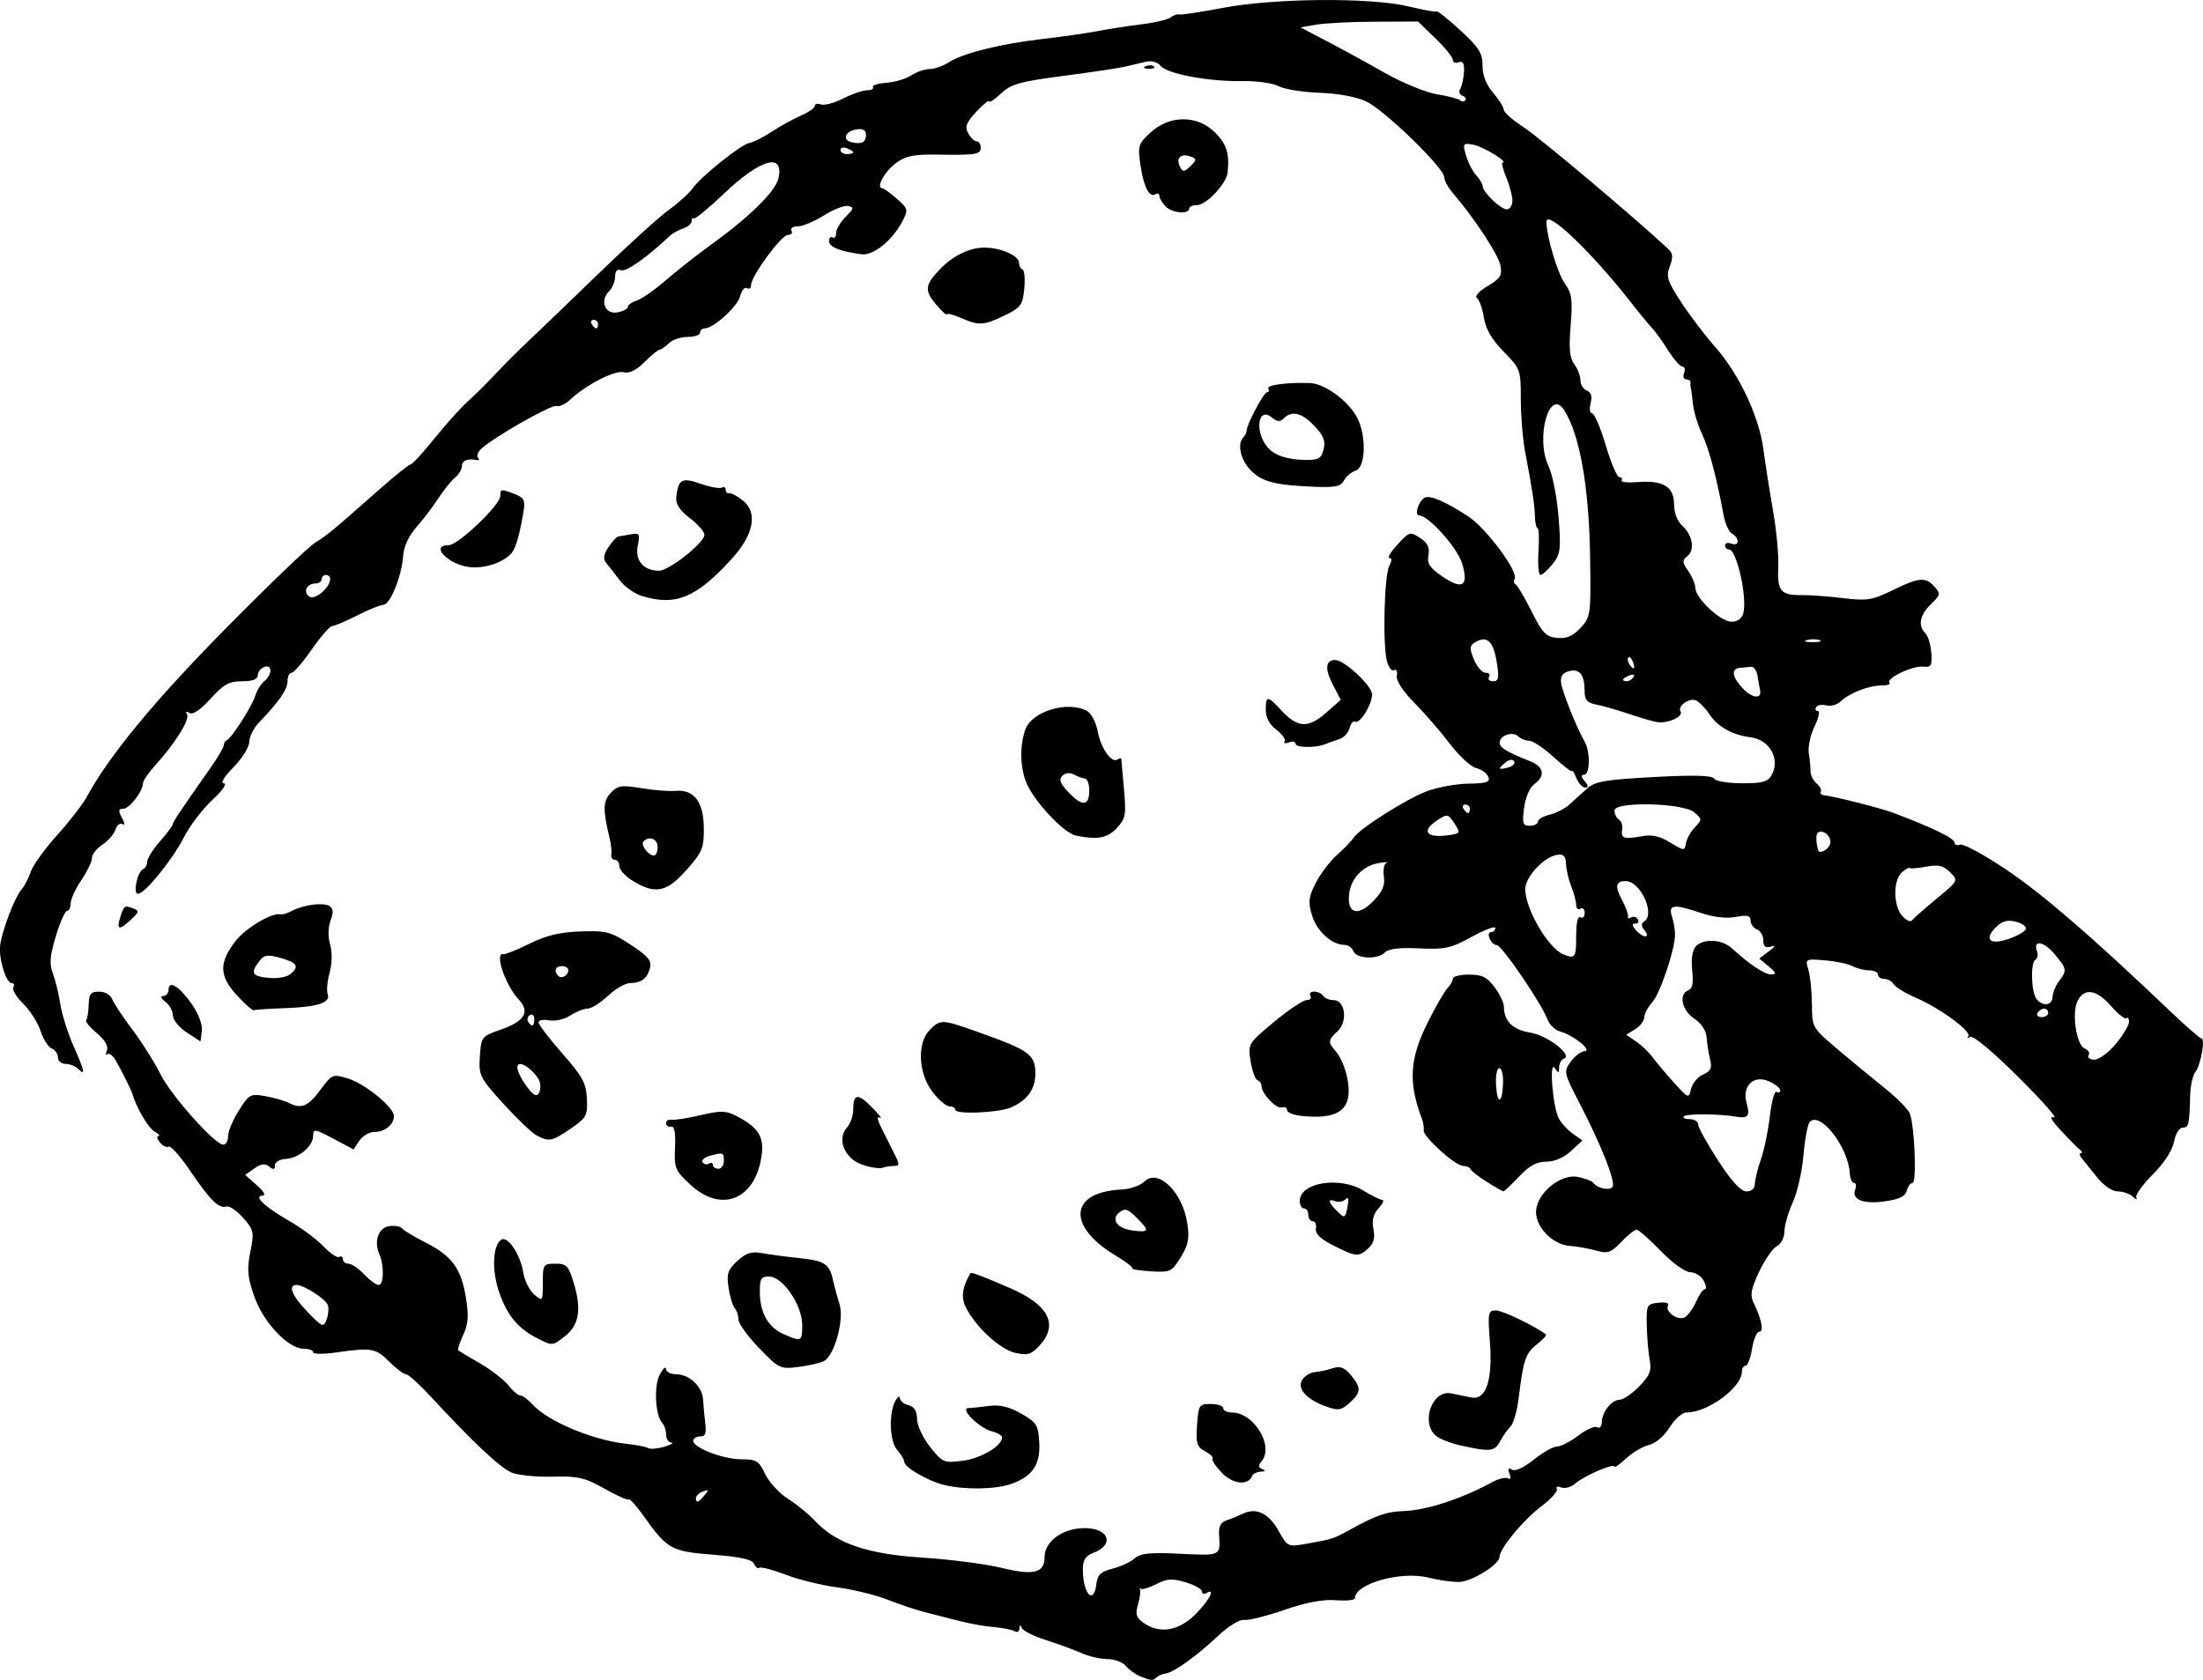 <?xml version="1.0" encoding="UTF-8" standalone="no"?>
<!-- Created with Inkscape (http://www.inkscape.org/) -->

<svg
   width="182.752mm"
   height="139.395mm"
   viewBox="0 0 182.752 139.395"
   version="1.1"
   id="svg5"
   xml:space="preserve"
   xmlns:inkscape="http://www.inkscape.org/namespaces/inkscape"
   xmlns:sodipodi="http://sodipodi.sourceforge.net/DTD/sodipodi-0.dtd"
   xmlns="http://www.w3.org/2000/svg"
   xmlns:svg="http://www.w3.org/2000/svg"><sodipodi:namedview
     id="namedview7"
     pagecolor="#ffffff"
     bordercolor="#666666"
     borderopacity="1.0"
     inkscape:showpageshadow="2"
     inkscape:pageopacity="0.0"
     inkscape:pagecheckerboard="0"
     inkscape:deskcolor="#d1d1d1"
     inkscape:document-units="mm"
     showgrid="false" /><defs
     id="defs2" /><g
     inkscape:label="Layer 1"
     inkscape:groupmode="layer"
     id="layer1"
     transform="translate(-357.821,-438.629)"><path
       id="path1932"
       style="fill:#000000;stroke-width:0.353"
       d="m 452.403,577.725 c -0.395,-0.16 -0.93,-0.547 -1.19,-0.86 -0.26,-0.313 -0.944,-0.569 -1.522,-0.569 -0.578,0 -1.55,-0.224 -2.162,-0.498 -0.611,-0.274 -1.935,-0.76 -2.941,-1.079 -1.006,-0.32 -1.907,-0.77 -2.001,-1.001 -0.121,-0.298 -0.179,-0.286 -0.199,0.042 -0.015,0.254 -0.2,0.356 -0.41,0.226 -0.21,-0.13 -0.964,-0.282 -1.676,-0.338 -0.712,-0.056 -2.008,-0.285 -2.881,-0.51 -0.873,-0.225 -2.174,-0.557 -2.891,-0.739 -0.717,-0.182 -2.104,-0.646 -3.084,-1.032 -0.98,-0.386 -2.854,-0.846 -4.165,-1.021 -1.311,-0.175 -3.241,-0.649 -4.288,-1.053 -1.047,-0.404 -2.023,-0.661 -2.168,-0.571 -0.145,0.09 -0.35,-0.061 -0.455,-0.336 -0.135,-0.351 -1.136,-0.573 -3.386,-0.749 -3.504,-0.274 -3.797,-0.439 -5.821,-3.283 -0.569,-0.799 -1.102,-1.384 -1.186,-1.3 -0.084,0.084 -0.993,-0.322 -2.02,-0.902 -1.621,-0.915 -2.188,-1.046 -4.282,-0.991 -1.328,0.035 -2.853,-0.114 -3.391,-0.331 -0.949,-0.383 -3.231,-2.525 -6.731,-6.316 -0.94,-1.019 -1.865,-1.852 -2.055,-1.852 -0.19,0 -0.822,-0.476 -1.404,-1.058 -1.112,-1.112 -1.453,-1.169 -4.444,-0.743 -1.019,0.145 -1.852,0.134 -1.852,-0.026 0,-0.159 -0.357,-0.29 -0.794,-0.291 -1.281,-0.003 -3.331,-2.175 -4.089,-4.334 -0.561,-1.595 -0.617,-2.232 -0.328,-3.694 0.329,-1.663 0.293,-1.831 -0.607,-2.841 -0.526,-0.591 -1.139,-1.01 -1.362,-0.932 -0.62,0.217 -1.367,-0.513 -3.004,-2.934 -0.823,-1.218 -1.629,-2.132 -1.79,-2.032 -0.161,0.1 -0.49,-0.055 -0.73,-0.344 -0.24,-0.289 -0.297,-0.53 -0.128,-0.536 0.169,-0.006 0.015,-0.181 -0.343,-0.389 -0.515,-0.299 -1.494,-1.976 -1.827,-3.128 -0.09,-0.31 -0.889,-1.914 -1.361,-2.732 -0.252,-0.435 -0.571,-0.678 -0.709,-0.54 -0.138,0.138 -0.155,2.3e-4 -0.037,-0.307 0.138,-0.36 -0.162,-0.876 -0.844,-1.449 -0.582,-0.49 -0.977,-0.971 -0.879,-1.07 0.099,-0.099 0.193,-0.672 0.211,-1.274 0.026,-0.909 0.174,-1.095 0.87,-1.095 0.474,0 0.942,0.269 1.076,0.617 0.13,0.34 0.893,1.49 1.696,2.558 0.803,1.067 1.842,2.717 2.31,3.667 0.87,1.767 4.517,5.858 5.222,5.858 0.215,0 0.391,-0.321 0.391,-0.713 0,-0.392 0.403,-1.351 0.895,-2.13 0.849,-1.344 0.963,-1.405 2.205,-1.181 0.72,0.13 1.577,0.374 1.904,0.543 1.066,0.549 1.622,0.328 2.639,-1.05 0.974,-1.32 1.035,-1.346 2.28,-0.97 1.421,0.429 3.836,2.397 3.836,3.127 0,0.705 -0.75,1.316 -1.615,1.316 -0.423,0 -0.986,0.327 -1.252,0.726 l -0.484,0.726 -1.676,-0.892 c -1.527,-0.813 -1.676,-0.835 -1.676,-0.251 0,0.872 -1.173,1.869 -2.272,1.933 -0.504,0.029 -0.902,0.266 -0.903,0.536 -1.9e-4,0.361 -0.119,0.386 -0.465,0.098 -0.343,-0.285 -0.667,-0.245 -1.233,0.152 l -0.768,0.538 0.968,0.852 c 0.566,0.498 0.767,0.857 0.484,0.863 -0.797,0.018 0.162,0.934 2.201,2.102 0.996,0.57 2.272,1.518 2.835,2.106 0.563,0.588 1.159,0.987 1.323,0.885 0.164,-0.102 0.299,-0.017 0.299,0.189 0,0.205 0.21,0.374 0.468,0.374 0.257,0 0.841,0.397 1.296,0.882 0.456,0.485 0.999,0.882 1.208,0.882 0.424,0 0.46,-1.62 0.057,-2.532 -0.481,-1.087 -0.089,-2.222 0.812,-2.35 0.463,-0.066 0.939,0.015 1.058,0.179 0.119,0.164 0.998,0.694 1.953,1.177 2.195,1.111 2.963,2.161 3.354,4.59 0.243,1.506 0.192,2.189 -0.231,3.092 -0.299,0.638 -0.482,1.21 -0.408,1.271 0.074,0.062 0.889,0.548 1.811,1.08 0.922,0.532 1.977,1.349 2.344,1.816 0.367,0.466 0.818,0.848 1.002,0.848 0.185,0 0.638,0.335 1.008,0.744 1.266,1.401 5.006,2.968 7.797,3.266 0.814,0.087 1.622,0.246 1.794,0.352 0.172,0.107 0.776,0.056 1.342,-0.114 0.565,-0.169 0.83,-0.321 0.587,-0.338 -0.243,-0.017 -0.441,-0.316 -0.441,-0.665 0,-0.349 -0.143,-0.786 -0.318,-0.97 -0.589,-0.621 -0.712,-3.118 -0.198,-4.039 0.27,-0.485 0.497,-0.684 0.504,-0.441 0.007,0.243 0.385,0.441 0.84,0.441 1.1,0 2.184,1.024 2.241,2.117 0.025,0.485 0.107,1.375 0.181,1.977 0.097,0.792 -0.006,1.085 -0.373,1.058 -0.279,-0.02 -0.56,0.122 -0.624,0.316 -0.182,0.551 2.411,1.587 3.971,1.587 1.258,0 1.468,0.13 1.99,1.223 0.321,0.673 1.184,1.606 1.917,2.074 0.734,0.468 1.731,1.281 2.216,1.806 1.73,1.872 4.346,2.77 8.908,3.056 2.28,0.143 5.255,0.53 6.61,0.86 2.644,0.643 3.532,0.414 3.532,-0.909 0,-1.139 1.17,-2.147 2.734,-2.357 2.379,-0.319 3.357,1.235 1.275,2.027 -0.616,0.234 -0.834,0.588 -0.834,1.355 0,2.038 0.91,3.015 1.123,1.204 0.089,-0.754 0.367,-1.015 1.346,-1.265 0.679,-0.173 1.505,-0.557 1.835,-0.853 0.476,-0.427 1.263,-0.505 3.792,-0.38 3.366,0.167 3.32,0.191 3.203,-1.58 -0.044,-0.666 0.138,-1.036 0.58,-1.179 0.354,-0.114 0.982,-0.369 1.396,-0.565 1.125,-0.536 2.137,-0.046 2.972,1.44 0.746,1.328 0.751,1.33 2.392,1.037 2.105,-0.375 2.121,-0.38 3.585,-1.185 2.144,-1.178 2.961,-1.46 4.378,-1.51 1.919,-0.068 4.815,-1.013 7.352,-2.399 0.534,-0.292 1.127,-0.434 1.319,-0.315 0.206,0.128 0.253,-0.031 0.116,-0.39 -0.164,-0.428 -0.103,-0.526 0.207,-0.334 0.267,0.165 0.974,-0.158 1.803,-0.824 0.75,-0.603 1.622,-1.096 1.937,-1.096 0.315,0 1.112,-0.41 1.769,-0.912 0.658,-0.502 1.362,-0.81 1.564,-0.685 0.203,0.125 0.373,-0.059 0.379,-0.411 0.015,-0.856 0.822,-1.873 1.485,-1.873 0.295,0 1.022,-0.496 1.614,-1.102 0.885,-0.905 1.041,-1.3 0.874,-2.205 -0.112,-0.606 -0.221,-1.896 -0.242,-2.866 -0.037,-1.689 0.004,-1.769 0.969,-1.879 0.582,-0.067 0.919,0.028 0.798,0.225 -0.291,0.47 0.722,1.247 1.324,1.015 0.271,-0.104 0.708,-0.677 0.973,-1.274 0.264,-0.597 0.606,-1.085 0.759,-1.085 0.153,0 0.109,-0.318 -0.099,-0.706 -0.208,-0.388 -0.709,-0.706 -1.115,-0.706 -0.421,0 -1.469,-0.755 -2.446,-1.764 -0.94,-0.97 -1.843,-1.764 -2.007,-1.764 -0.164,0 -0.739,0.461 -1.279,1.024 -0.856,0.894 -1.12,0.984 -2.068,0.712 -0.598,-0.171 -1.575,-0.346 -2.172,-0.387 -1.487,-0.104 -2.95,-1.655 -2.813,-2.984 0.154,-1.504 2.11,-3.039 3.49,-2.74 0.583,0.126 1.14,0.341 1.237,0.476 0.338,0.471 1.39,0.691 1.609,0.336 0.265,-0.429 -0.909,-3.403 -2.742,-6.944 -1.307,-2.526 -1.324,-2.608 -0.721,-3.437 0.34,-0.468 0.856,-0.859 1.147,-0.869 0.689,-0.025 -0.931,-1.335 -2.01,-1.625 -0.427,-0.115 -0.903,-0.558 -1.058,-0.985 -0.476,-1.304 -3.785,-6.165 -4.214,-6.19 -0.492,-0.028 -0.948,-1.081 -0.468,-1.081 0.188,0 0.342,-0.153 0.342,-0.341 0,-0.187 -0.881,0.143 -1.958,0.734 -1.74,0.955 -2.226,1.062 -4.366,0.958 -1.607,-0.078 -2.544,0.03 -2.818,0.325 -0.573,0.616 -2.38,0.555 -2.627,-0.088 -0.112,-0.291 -0.452,-0.529 -0.756,-0.529 -1.042,0 -2.287,-1.137 -2.68,-2.448 -0.335,-1.118 -0.289,-1.516 0.314,-2.695 0.389,-0.761 1.185,-1.808 1.77,-2.327 0.584,-0.519 1.196,-1.155 1.359,-1.412 0.479,-0.755 4.395,-3.238 6.117,-3.878 0.873,-0.325 2.416,-0.602 3.429,-0.617 1.49,-0.022 1.802,-0.129 1.637,-0.56 -0.112,-0.293 -0.568,-0.624 -1.013,-0.735 -0.445,-0.112 -1.42,-1.011 -2.166,-1.998 -0.746,-0.987 -2.069,-2.516 -2.941,-3.397 -0.989,-1 -1.541,-1.853 -1.471,-2.271 0.062,-0.368 -0.041,-0.573 -0.231,-0.456 -0.189,0.117 -0.456,-0.223 -0.592,-0.755 -0.361,-1.407 -0.219,-7.114 0.196,-7.89 0.228,-0.426 0.231,-0.662 0.009,-0.662 -0.19,0 0.112,-0.501 0.671,-1.113 0.976,-1.069 1.051,-1.091 1.876,-0.55 0.633,0.415 0.815,0.79 0.693,1.43 -0.133,0.698 0.096,1.045 1.178,1.781 1.665,1.132 2.18,0.781 1.616,-1.1 -0.387,-1.291 -2.788,-3.975 -3.555,-3.975 -0.421,0 -0.1,-1.112 0.421,-1.462 0.408,-0.273 1.674,0.259 3.627,1.525 1.492,0.966 4.215,4.632 3.864,5.2 -0.109,0.177 -0.078,0.374 0.068,0.439 0.147,0.065 0.743,1.071 1.325,2.235 0.908,1.816 1.21,2.132 2.128,2.221 0.786,0.077 1.3,-0.142 1.94,-0.827 0.847,-0.906 0.869,-1.063 0.801,-5.818 -0.084,-5.862 -0.849,-10.214 -2.153,-12.252 -1.229,-1.921 -2.405,2.312 -1.293,4.655 0.33,0.695 0.703,2.599 0.83,4.232 0.207,2.667 0.157,3.061 -0.495,3.879 -0.399,0.501 -0.854,0.91 -1.01,0.91 -0.156,0 -0.23,-0.873 -0.163,-1.941 0.067,-1.067 0.035,-1.941 -0.07,-1.94 -0.105,2.6e-4 -0.206,-0.436 -0.224,-0.97 -0.034,-1.03 -0.222,-2.265 -0.809,-5.34 -0.2,-1.045 -0.363,-3.023 -0.363,-4.396 0,-2.441 -0.032,-2.528 -1.423,-3.946 -0.992,-1.01 -1.49,-1.87 -1.642,-2.836 -0.12,-0.762 -0.383,-1.493 -0.583,-1.623 -0.203,-0.133 0.187,-0.563 0.887,-0.976 1.055,-0.622 1.223,-0.889 1.077,-1.703 -0.158,-0.88 -2.191,-3.975 -3.956,-6.022 -0.39,-0.453 -0.71,-1.043 -0.71,-1.311 0,-0.759 -4.957,-5.576 -6.47,-6.287 -0.825,-0.388 -2.343,-0.67 -3.881,-0.722 -1.389,-0.047 -2.914,-0.293 -3.388,-0.547 -0.474,-0.254 -1.824,-0.444 -2.999,-0.422 -2.782,0.052 -6.257,-0.596 -6.794,-1.265 -0.257,-0.32 -0.743,-0.454 -1.235,-0.339 -0.446,0.104 -1.208,0.286 -1.693,0.403 -0.485,0.118 -2.787,0.463 -5.115,0.767 -3.661,0.478 -4.364,0.677 -5.203,1.471 -0.534,0.505 -0.97,0.792 -0.97,0.639 0,-0.154 -0.474,0.228 -1.054,0.848 -0.851,0.911 -0.984,1.257 -0.693,1.801 0.198,0.37 0.514,0.673 0.701,0.673 0.187,0 0.34,0.228 0.34,0.507 0,0.585 -0.364,0.645 -3.635,0.595 -1.929,-0.029 -2.599,0.11 -3.41,0.71 -0.929,0.687 -1.668,2.054 -1.124,2.08 0.127,0.006 0.674,0.4 1.214,0.876 0.928,0.817 0.954,0.918 0.472,1.841 -0.843,1.614 -2.409,2.889 -3.395,2.764 -1.745,-0.222 -2.705,-0.608 -2.705,-1.09 0,-0.27 0.132,-0.408 0.294,-0.308 0.162,0.1 0.294,-0.066 0.294,-0.368 0,-0.302 0.355,-0.905 0.79,-1.34 0.682,-0.682 0.709,-0.805 0.202,-0.903 -0.323,-0.062 -1.231,0.293 -2.017,0.79 -0.787,0.497 -1.76,0.903 -2.164,0.903 -0.403,0 -0.635,0.159 -0.515,0.353 0.12,0.194 -0.01,0.353 -0.289,0.353 -0.55,0 -3.062,3.42 -3.062,4.169 0,0.252 -0.154,0.363 -0.342,0.247 -0.188,-0.116 -0.442,0.185 -0.563,0.669 -0.217,0.866 -2.214,2.676 -2.951,2.676 -0.207,0 -0.376,0.159 -0.376,0.353 0,0.194 -0.465,0.353 -1.033,0.353 -0.568,0 -1.271,0.238 -1.562,0.529 -0.291,0.291 -0.632,0.529 -0.758,0.529 -0.126,0 -0.691,0.462 -1.255,1.027 -0.685,0.685 -1.26,0.966 -1.728,0.843 -0.722,-0.189 -3.139,1.051 -4.431,2.272 -0.392,0.371 -0.907,0.61 -1.143,0.531 -0.426,-0.142 -5.384,2.694 -6.285,3.595 -0.257,0.257 -0.356,0.579 -0.22,0.715 0.136,0.136 0.089,0.216 -0.105,0.177 -0.765,-0.154 -1.235,0.035 -1.235,0.498 0,0.267 -0.26,0.702 -0.577,0.965 -0.317,0.263 -0.94,1.037 -1.384,1.719 -0.444,0.682 -1.263,1.759 -1.821,2.393 -0.639,0.727 -1.045,1.616 -1.098,2.406 -0.11,1.634 -1.076,4.025 -1.625,4.025 -0.237,0 -1.212,0.396 -2.167,0.88 -0.955,0.484 -1.894,0.883 -2.088,0.886 -0.194,0.003 -0.958,0.877 -1.697,1.942 -0.739,1.065 -1.493,1.936 -1.676,1.936 -0.182,0 -0.332,0.316 -0.332,0.703 0,0.676 -0.691,1.674 -2.381,3.439 -0.437,0.456 -0.794,1.172 -0.794,1.592 0,0.42 -0.588,1.365 -1.306,2.101 -0.793,0.812 -1.105,1.34 -0.794,1.342 0.286,0.002 -0.139,0.61 -0.962,1.374 -0.811,0.753 -1.869,2.14 -2.35,3.082 -0.966,1.891 -3.257,4.711 -3.826,4.711 -0.441,0 -0.033,-1.886 0.445,-2.058 0.18,-0.065 0.327,-0.337 0.327,-0.605 0,-0.268 0.476,-1.03 1.058,-1.693 0.582,-0.663 1.058,-1.296 1.058,-1.406 0,-0.188 0.594,-1.076 3.171,-4.746 0.584,-0.831 1.062,-1.652 1.062,-1.823 0,-0.171 0.119,-0.364 0.265,-0.428 0.408,-0.181 2.107,-2.846 2.36,-3.702 0.124,-0.419 0.457,-0.954 0.741,-1.19 0.682,-0.566 0.672,-1.437 -0.014,-1.175 -0.291,0.112 -0.529,0.424 -0.529,0.694 0,0.331 -0.424,0.491 -1.302,0.491 -1.077,0 -1.529,0.251 -2.615,1.451 -0.838,0.926 -1.472,1.353 -1.751,1.18 -0.273,-0.168 -0.349,-0.126 -0.201,0.112 0.258,0.417 -0.983,2.41 -2.622,4.215 -0.568,0.625 -1.033,1.306 -1.033,1.512 0,0.665 -1.124,2.114 -1.64,2.114 -0.401,0 -0.421,0.149 -0.101,0.748 0.242,0.453 0.257,0.66 0.038,0.524 -0.199,-0.123 -0.46,0.082 -0.578,0.455 -0.119,0.374 -0.606,0.935 -1.084,1.248 -0.478,0.313 -0.868,0.812 -0.868,1.109 0,0.297 -0.397,1.124 -0.882,1.838 -0.485,0.714 -0.882,1.579 -0.882,1.922 0,0.343 -0.134,0.624 -0.297,0.624 -0.163,0 -0.583,0.944 -0.932,2.098 -0.498,1.644 -0.553,2.312 -0.254,3.087 0.21,0.544 0.488,1.682 0.618,2.53 0.13,0.848 0.616,2.4 1.08,3.45 0.945,2.137 1.04,2.578 0.42,1.958 -0.233,-0.233 -0.709,-0.423 -1.058,-0.423 -0.349,0 -0.635,-0.243 -0.635,-0.54 0,-0.297 -0.23,-0.629 -0.512,-0.737 -0.282,-0.108 -0.699,-0.764 -0.928,-1.457 -0.229,-0.693 -0.879,-1.714 -1.446,-2.267 -0.566,-0.554 -0.933,-1.163 -0.815,-1.354 0.118,-0.191 0.059,-0.347 -0.131,-0.347 -0.477,0 -1.11,-2.101 -0.956,-3.175 0.183,-1.278 1.202,-3.933 1.753,-4.569 0.261,-0.301 0.614,-0.977 0.784,-1.502 0.171,-0.526 1.149,-1.884 2.174,-3.02 1.025,-1.135 2.136,-2.569 2.469,-3.185 1.832,-3.388 5.573,-7.931 11.423,-13.87 3.558,-3.612 6.945,-6.865 7.527,-7.23 1.066,-0.669 1.33,-0.888 5.424,-4.502 1.237,-1.092 2.358,-1.986 2.491,-1.986 0.133,0 1.026,-0.973 1.984,-2.163 0.958,-1.19 2.208,-2.579 2.779,-3.087 0.57,-0.508 1.602,-1.531 2.293,-2.274 0.691,-0.742 1.88,-1.933 2.643,-2.646 0.763,-0.713 3.382,-3.231 5.821,-5.595 2.439,-2.365 5.092,-4.774 5.896,-5.355 0.804,-0.581 1.688,-1.378 1.964,-1.772 0.698,-0.997 4.057,-3.687 4.727,-3.785 0.304,-0.045 1.134,-0.462 1.844,-0.928 0.711,-0.466 1.808,-1.072 2.439,-1.348 0.631,-0.275 1.147,-0.638 1.147,-0.805 0,-0.167 0.225,-0.218 0.499,-0.113 0.274,0.105 1.102,-0.116 1.838,-0.491 0.737,-0.376 1.633,-0.683 1.991,-0.683 0.358,0 0.579,-0.119 0.489,-0.265 -0.089,-0.146 0.409,-0.307 1.108,-0.358 0.699,-0.051 1.63,-0.329 2.07,-0.617 0.44,-0.288 1.128,-0.524 1.53,-0.524 0.402,0 1.112,-0.25 1.579,-0.556 1.144,-0.75 4.342,-1.547 7.769,-1.937 1.552,-0.177 3.616,-0.473 4.586,-0.658 0.97,-0.185 2.637,-0.443 3.704,-0.572 1.067,-0.13 2.122,-0.382 2.344,-0.561 0.222,-0.179 0.54,-0.289 0.706,-0.243 0.166,0.045 1.81,-0.204 3.653,-0.553 4.291,-0.814 12.297,-0.871 15.412,-0.11 1.2,0.293 2.238,0.478 2.305,0.41 0.067,-0.067 0.951,0.639 1.963,1.569 1.546,1.421 1.84,1.889 1.84,2.926 0,0.808 0.304,1.589 0.882,2.26 0.485,0.564 0.882,1.197 0.882,1.407 2.3e-4,0.21 0.757,0.872 1.681,1.471 1.315,0.852 9.528,7.775 12.004,10.118 0.342,0.324 0.364,0.673 0.087,1.401 -0.322,0.848 -0.205,1.22 0.94,2.972 0.72,1.101 1.99,2.773 2.824,3.716 1.971,2.229 3.638,5.763 3.998,8.474 0.158,1.187 0.521,3.508 0.807,5.158 0.286,1.649 0.479,3.752 0.429,4.672 -0.105,1.931 0.217,2.313 1.926,2.287 0.679,-0.01 2.232,0.103 3.451,0.251 1.982,0.241 2.414,0.172 4.092,-0.649 2.213,-1.083 2.741,-1.128 3.493,-0.297 0.518,0.572 0.495,0.685 -0.298,1.448 -0.93,0.895 -1.097,1.786 -0.454,2.429 0.223,0.223 0.442,0.953 0.487,1.622 0.071,1.062 -0.016,1.206 -0.689,1.132 -0.869,-0.095 -3.129,0.994 -2.782,1.341 0.124,0.124 -0.19,0.226 -0.698,0.226 -1.043,0 -2.652,0.639 -3.391,1.346 -0.271,0.26 -0.787,0.396 -1.146,0.302 -0.359,-0.094 -0.742,-0.027 -0.85,0.149 -0.109,0.176 -0.043,0.32 0.145,0.32 0.189,0 0.063,0.575 -0.279,1.278 -0.342,0.703 -0.556,1.695 -0.475,2.205 0.081,0.51 0.147,1.194 0.147,1.521 2e-5,0.327 0.226,0.781 0.502,1.01 0.276,0.229 0.431,0.531 0.345,0.67 -0.086,0.14 0.035,0.276 0.268,0.303 0.903,0.104 4.71,1.069 5.717,1.448 3.252,1.225 5.115,2.13 5.115,2.484 0,0.191 0.209,0.267 0.464,0.169 0.255,-0.098 1.954,0.82 3.775,2.04 3.033,2.031 7.142,5.576 13.558,11.697 1.348,1.286 2.551,2.339 2.673,2.339 0.345,0 -0.051,2.235 -0.495,2.788 -0.218,0.272 -0.413,1.146 -0.433,1.94 -0.06,2.417 -0.122,2.68 -0.63,2.68 -0.275,0 -0.586,0.512 -0.709,1.168 -0.135,0.719 -0.817,1.767 -1.774,2.726 -0.855,0.857 -1.465,1.721 -1.356,1.919 0.11,0.198 -0.015,0.162 -0.276,-0.081 -0.261,-0.243 -0.826,-0.441 -1.255,-0.441 -0.456,0 -1.161,-0.476 -1.699,-1.147 -0.505,-0.631 -1.081,-1.345 -1.28,-1.587 -0.199,-0.243 -0.236,-0.443 -0.083,-0.446 0.153,-0.003 0.12,-0.125 -0.074,-0.272 -0.194,-0.147 -0.908,-0.868 -1.587,-1.604 -0.809,-0.876 -1.006,-1.25 -0.572,-1.084 0.365,0.139 -0.958,-1.361 -2.939,-3.333 -2.127,-2.118 -3.771,-3.49 -4.014,-3.35 -0.227,0.13 -0.299,0.11 -0.16,-0.044 0.335,-0.371 -2.311,-2.328 -4.31,-3.187 -0.873,-0.375 -1.714,-0.885 -1.87,-1.133 -0.155,-0.248 -0.512,-0.451 -0.794,-0.451 -0.281,0 -0.512,-0.159 -0.512,-0.353 0,-0.194 -0.328,-0.353 -0.729,-0.353 -0.401,0 -1.02,-0.156 -1.376,-0.346 -0.356,-0.191 -1.39,-0.408 -2.297,-0.484 -1.636,-0.136 -1.647,-0.13 -1.372,0.787 0.153,0.509 0.284,1.797 0.291,2.862 0.014,1.925 0.028,1.949 2.101,3.704 1.148,0.972 2.911,2.426 3.918,3.231 1.007,0.805 1.951,1.758 2.098,2.117 0.4,0.976 0.591,5.768 0.23,5.768 -0.172,0 -0.39,0.293 -0.483,0.651 -0.123,0.472 -0.634,0.715 -1.857,0.882 -1.796,0.246 -2.741,-0.158 -2.406,-1.03 0.106,-0.277 0.057,-0.503 -0.109,-0.504 -0.166,-1.4e-4 -0.323,-0.357 -0.348,-0.794 -0.126,-2.176 -2.435,-5.156 -3.314,-4.278 -0.179,0.179 -0.417,1.419 -0.529,2.757 -0.112,1.337 -0.513,3.111 -0.892,3.941 -0.378,0.83 -0.688,1.91 -0.688,2.398 0,0.494 -0.281,1.039 -0.633,1.228 -0.348,0.186 -1.01,1.144 -1.471,2.128 -0.68,1.451 -0.764,1.94 -0.448,2.584 0.658,1.338 0.861,2.382 0.463,2.382 -0.205,0 -0.474,0.635 -0.598,1.411 -0.124,0.776 -0.364,1.411 -0.533,1.411 -0.169,0 -0.308,0.217 -0.308,0.482 0,1.318 -2.817,3.399 -4.6,3.399 -0.349,0 -0.977,0.556 -1.397,1.235 -0.447,0.723 -1.154,1.327 -1.704,1.457 -0.518,0.122 -1.378,0.627 -1.911,1.124 -0.534,0.496 -0.97,0.802 -0.97,0.678 0,-0.325 -2.538,0.772 -3.25,1.405 -0.332,0.295 -0.857,0.44 -1.165,0.322 -0.308,-0.118 -0.469,-0.067 -0.356,0.115 0.112,0.182 -0.48,0.846 -1.316,1.476 -1.471,1.109 -3.438,3.494 -3.438,4.169 0,0.63 -2.298,2.056 -3.351,2.08 -0.582,0.013 -1.724,-0.147 -2.537,-0.356 -2.254,-0.58 -6.106,0.496 -6.106,1.706 0,0.161 -0.712,0.236 -1.581,0.167 -1.065,-0.085 -2.462,0.178 -4.279,0.806 -1.484,0.512 -2.985,0.885 -3.337,0.829 -0.362,-0.058 -1.298,0.516 -2.16,1.325 -1.812,1.702 -3.646,3.02 -4.345,3.122 -0.278,0.041 -0.617,0.185 -0.752,0.32 -0.296,0.296 -0.447,0.286 -1.375,-0.09 z m 4.587,-5.144 c 1.15,-1.15 1.716,-2.261 0.894,-1.752 -0.194,0.12 -0.353,0.056 -0.353,-0.141 0,-0.198 -0.609,-0.542 -1.354,-0.765 -1.113,-0.334 -1.544,-0.307 -2.425,0.148 -0.589,0.305 -1.17,0.481 -1.292,0.391 -0.122,-0.089 -0.156,-0.071 -0.077,0.041 0.079,0.112 0.011,0.666 -0.151,1.232 -0.244,0.85 -0.163,1.122 0.464,1.561 1.334,0.934 2.907,0.672 4.294,-0.715 z m -40.727,-9.874 c 0.373,-0.449 0.351,-0.501 -0.133,-0.315 -0.318,0.122 -0.579,0.364 -0.579,0.537 0,0.454 0.204,0.39 0.712,-0.222 z m -31.25,-15.798 c -0.196,-0.511 -1.987,-1.657 -2.59,-1.657 -0.748,0 -0.373,0.916 0.918,2.245 1.234,1.27 1.319,1.303 1.576,0.607 0.15,-0.405 0.193,-0.943 0.096,-1.195 z M 503.396,536.874 c 0.003,-0.34 0.23,-1.261 0.504,-2.048 0.274,-0.787 0.61,-2.411 0.745,-3.609 0.136,-1.198 0.385,-2.092 0.554,-1.988 0.169,0.105 0.308,0.048 0.308,-0.127 0,-0.174 -0.418,-0.507 -0.928,-0.74 -1.279,-0.583 -2.27,0.375 -1.866,1.804 0.304,1.075 0.127,1.293 -0.91,1.116 -1.389,-0.236 -4.067,-0.249 -4.295,-0.021 -0.128,0.128 0.085,0.232 0.473,0.232 0.388,0 0.707,0.198 0.709,0.441 0.002,0.243 0.751,1.592 1.663,2.999 1.125,1.734 1.881,2.558 2.348,2.558 0.419,0 0.69,-0.242 0.694,-0.617 z m -4.293,-9.084 c 0.636,-0.279 0.758,-0.538 0.584,-1.235 -0.122,-0.485 -0.25,-1.304 -0.286,-1.819 -0.04,-0.584 -0.431,-1.183 -1.035,-1.587 -1.032,-0.691 -1.31,-2.032 -0.486,-2.349 0.344,-0.132 0.437,-0.609 0.319,-1.636 -0.1,-0.862 0.007,-1.66 0.263,-1.968 0.587,-0.708 2.18,-0.652 3.011,0.105 1.509,1.374 2.748,2.199 3.289,2.188 0.45,-0.009 0.405,-0.149 -0.216,-0.668 l -0.786,-0.656 0.786,-0.587 c 0.562,-0.419 0.61,-0.534 0.169,-0.402 -0.444,0.133 -0.617,-0.013 -0.617,-0.52 0,-0.388 -0.238,-0.797 -0.529,-0.909 -0.291,-0.112 -0.529,-0.442 -0.529,-0.734 0,-0.415 -0.268,-0.48 -1.231,-0.3 -0.765,0.144 -1.837,0.025 -2.835,-0.314 -2.28,-0.774 -2.778,-0.724 -2.461,0.249 0.142,0.437 0.26,1.111 0.263,1.499 0.008,1.231 -1.229,4.911 -1.905,5.667 -0.358,0.401 -0.651,0.958 -0.651,1.238 0,0.28 -0.335,0.719 -0.745,0.975 l -0.745,0.465 0.833,0.572 c 0.458,0.315 1.068,0.898 1.355,1.295 0.287,0.398 1.078,1.339 1.758,2.092 1.211,1.341 1.24,1.352 1.43,0.529 0.107,-0.462 0.556,-0.998 0.998,-1.192 z m 34.248,-2.55 c 0.596,-0.723 1.084,-1.544 1.084,-1.823 0,-0.279 -0.094,-0.413 -0.21,-0.298 -0.115,0.115 -0.687,-0.335 -1.271,-1 -1.212,-1.381 -2.195,-1.545 -2.774,-0.463 -0.522,0.976 -0.117,3.712 0.59,3.983 0.294,0.113 0.436,0.365 0.315,0.56 -0.121,0.195 0.096,0.355 0.481,0.355 0.385,0 1.188,-0.592 1.785,-1.315 z m -5.619,-2.565 c 0,-0.194 -0.149,-0.353 -0.332,-0.353 -0.183,0 -0.43,0.159 -0.55,0.353 -0.12,0.194 0.029,0.353 0.332,0.353 0.302,0 0.55,-0.159 0.55,-0.353 z m 0.364,-1.323 c 0.006,-0.34 0.244,-0.926 0.529,-1.302 0.688,-0.909 0.668,-1.023 -0.396,-2.288 -0.883,-1.05 -1.797,-1.164 -1.418,-0.178 0.102,0.265 0.038,0.573 -0.141,0.684 -0.424,0.262 -0.352,2.69 0.097,3.261 0.508,0.645 1.317,0.538 1.33,-0.176 z m -39.522,-5.048 c 0,-1.1 0.135,-1.701 0.353,-1.567 0.194,0.12 0.353,-0.039 0.353,-0.353 0,-0.314 -0.159,-0.473 -0.353,-0.353 -0.194,0.12 -0.353,-0.019 -0.353,-0.309 0,-0.29 -0.181,-0.974 -0.401,-1.52 -0.221,-0.546 -0.419,-1.39 -0.441,-1.875 -0.03,-0.677 -0.204,-0.855 -0.745,-0.764 -1.115,0.186 -2.647,1.846 -2.638,2.859 0.014,1.664 1.926,4.915 3.179,5.408 0.965,0.379 1.046,0.26 1.046,-1.526 z m 37.302,-0.583 c 0.068,-0.204 -0.306,-0.478 -0.831,-0.61 -0.702,-0.176 -1.137,-0.057 -1.646,0.451 -1.029,1.029 -0.501,1.517 1.058,0.977 0.712,-0.247 1.351,-0.615 1.419,-0.819 z m -31.631,0.106 c -0.282,-0.34 -0.296,-0.57 -0.043,-0.726 0.969,-0.599 -0.284,-3.362 -1.525,-3.362 -0.822,0 -0.908,0.425 -0.311,1.544 0.323,0.606 0.551,1.233 0.506,1.393 -0.045,0.16 0.07,0.197 0.256,0.082 0.185,-0.115 0.437,-0.047 0.559,0.15 0.122,0.197 0.034,0.359 -0.195,0.359 -0.311,0 -0.305,0.135 0.022,0.529 0.242,0.291 0.598,0.529 0.792,0.529 0.207,0 0.182,-0.206 -0.06,-0.498 z m 24.21,-2.612 c 1.83,-1.509 1.833,-1.514 1.133,-2.213 -0.562,-0.562 -0.961,-0.652 -2.011,-0.455 -0.72,0.135 -1.325,0.181 -1.343,0.102 -0.019,-0.079 -0.296,0.074 -0.617,0.34 -0.762,0.633 -0.758,2.796 0.008,3.642 0.325,0.359 0.682,0.528 0.794,0.376 0.111,-0.153 1.028,-0.958 2.037,-1.79 z m -45.835,-1.862 c -0.081,-0.549 0.024,-1.059 0.231,-1.134 0.208,-0.074 -0.075,-0.065 -0.628,0.022 -1.319,0.207 -2.331,1.254 -2.484,2.571 -0.189,1.625 0.721,1.899 1.991,0.6 0.779,-0.796 1.001,-1.31 0.89,-2.059 z m 25.797,-4.071 c 0.607,-0.633 0.606,-0.681 -0.025,-1.235 -0.914,-0.801 -6.642,-0.939 -6.642,-0.16 0,0.285 0.166,0.621 0.37,0.746 0.203,0.126 0.325,0.492 0.27,0.815 -0.127,0.747 0.148,0.845 1.6,0.573 0.86,-0.161 1.499,-0.023 2.378,0.514 1.159,0.708 1.206,0.711 1.31,0.07 0.059,-0.365 0.391,-0.961 0.739,-1.323 z m 11.211,1.422 c 0.215,-0.561 -0.507,-1.293 -0.984,-0.998 -0.199,0.123 -0.193,0.802 0.013,1.475 0.1,0.327 0.794,-0.013 0.971,-0.477 z m -31.156,-1.753 c -0.515,-0.785 -0.592,-0.801 -1.395,-0.275 -1.41,0.924 -0.948,1.53 0.954,1.251 0.948,-0.139 0.965,-0.176 0.441,-0.976 z m 6.928,-0.145 c 0,-0.19 0.437,-0.449 0.97,-0.574 0.534,-0.125 1.288,-0.518 1.676,-0.872 0.388,-0.354 1.043,-0.949 1.454,-1.321 0.625,-0.565 1.54,-0.72 5.514,-0.933 3.33,-0.178 4.838,-0.139 5.005,0.131 0.131,0.213 1.177,0.387 2.322,0.387 1.735,0 2.148,-0.12 2.468,-0.719 0.705,-1.316 -0.199,-2.897 -1.771,-3.098 -1.503,-0.192 -2.7,-0.858 -3.392,-1.889 -0.366,-0.544 -0.883,-1.073 -1.15,-1.176 -0.567,-0.218 -1.532,0.474 -1.264,0.906 0.282,0.457 -1.138,1.073 -2.035,0.883 -0.441,-0.093 -1.516,-0.412 -2.389,-0.709 -0.873,-0.296 -2.024,-0.624 -2.558,-0.727 -0.774,-0.15 -0.971,-0.383 -0.976,-1.152 -0.008,-1.34 -0.419,-1.853 -1.302,-1.622 -0.523,0.137 -0.723,0.429 -0.653,0.957 0.101,0.759 1.295,3.744 1.961,4.9 0.478,0.83 0.448,2.739 -0.043,2.739 -0.274,0 -0.26,0.164 0.043,0.529 0.317,0.382 0.326,0.529 0.032,0.529 -0.224,0 -0.551,-0.357 -0.726,-0.794 -0.175,-0.437 -0.329,-0.693 -0.341,-0.57 -0.012,0.123 -0.697,-0.393 -1.522,-1.147 -0.825,-0.754 -1.745,-1.37 -2.046,-1.37 -0.301,0 -0.711,-0.164 -0.911,-0.364 -0.445,-0.445 -1.541,-0.076 -1.541,0.519 0,0.419 0.542,0.75 2.558,1.558 1.122,0.45 1.253,1.222 0.32,1.884 -0.38,0.27 -0.732,1.083 -0.848,1.96 -0.173,1.309 -0.113,1.499 0.474,1.499 0.37,0 0.672,-0.156 0.672,-0.346 z m -5.644,-1.065 c 0,-0.194 -0.168,-0.353 -0.374,-0.353 -0.205,0 -0.275,0.159 -0.156,0.353 0.12,0.194 0.288,0.353 0.374,0.353 0.086,0 0.156,-0.159 0.156,-0.353 z m 3.669,-3.938 c -0.12,-0.195 -0.408,-0.16 -0.702,0.083 -0.671,0.556 -0.627,0.647 0.204,0.43 0.386,-0.101 0.61,-0.332 0.498,-0.513 z m 20.404,-5.908 c -0.051,-0.225 -0.146,-0.761 -0.212,-1.191 -0.066,-0.43 -0.302,-0.766 -0.525,-0.746 -0.223,0.019 -0.644,0.059 -0.935,0.088 -0.752,0.075 -0.655,0.755 0.244,1.713 0.775,0.825 1.601,0.904 1.427,0.136 z m -21.829,-2.237 c -0.289,-1.853 -0.834,-2.352 -1.859,-1.703 -0.415,0.263 -0.423,0.495 -0.045,1.406 0.249,0.6 0.68,1.091 0.959,1.091 0.279,0 0.409,0.159 0.289,0.353 -0.12,0.194 0.031,0.353 0.336,0.353 0.453,0 0.512,-0.272 0.32,-1.499 z m 11.336,1.151 c 0.124,-0.2 -0.018,-0.259 -0.332,-0.139 -0.611,0.235 -0.723,0.487 -0.216,0.487 0.183,0 0.429,-0.157 0.547,-0.349 z m -0.052,-1.254 c -0.115,-0.299 -0.285,-0.469 -0.377,-0.376 -0.092,0.092 -0.064,0.337 0.064,0.544 0.348,0.563 0.551,0.454 0.313,-0.168 z m 15.495,-1.804 c -0.239,-0.097 -0.715,-0.103 -1.058,-0.013 -0.343,0.089 -0.148,0.169 0.434,0.176 0.582,0.007 0.863,-0.066 0.624,-0.163 z m -6.341,-2.243 c 0.345,-1.318 -0.548,-5.286 -1.189,-5.286 -0.179,0 -0.325,-0.154 -0.325,-0.342 0,-0.188 0.238,-0.25 0.529,-0.139 0.658,0.253 0.703,-0.44 0.053,-0.825 -0.262,-0.155 -0.576,-0.838 -0.7,-1.517 -0.555,-3.057 -1.223,-5.572 -1.804,-6.793 -0.347,-0.729 -0.681,-1.84 -0.743,-2.469 -0.062,-0.629 -0.142,-1.224 -0.177,-1.321 -0.035,-0.097 -0.045,-0.295 -0.022,-0.441 0.023,-0.146 -0.134,-0.265 -0.349,-0.265 -0.215,0 -0.299,-0.238 -0.187,-0.529 0.112,-0.291 0.051,-0.529 -0.134,-0.529 -0.185,0 -0.722,-0.61 -1.193,-1.355 -0.47,-0.745 -1.07,-1.579 -1.332,-1.852 -0.262,-0.274 -1.031,-1.207 -1.707,-2.074 -3.275,-4.199 -7.051,-7.81 -7.051,-6.744 0,1.182 0.904,4.243 1.504,5.092 0.61,0.863 0.681,1.36 0.503,3.528 -0.156,1.907 -0.082,2.69 0.304,3.208 0.281,0.377 0.511,0.977 0.511,1.334 0,0.357 0.237,0.74 0.527,0.851 0.357,0.137 0.458,0.475 0.315,1.047 -0.117,0.465 -0.059,0.845 0.128,0.845 0.187,0 0.693,1.191 1.125,2.646 0.432,1.455 0.941,2.646 1.131,2.646 0.19,0 0.271,0.119 0.182,0.265 -0.09,0.146 0.519,0.21 1.353,0.144 2.102,-0.167 3.003,0.385 3.003,1.842 0,0.708 0.27,1.412 0.686,1.788 0.862,0.781 1.062,2.014 0.407,2.524 -0.428,0.333 -0.416,0.51 0.086,1.225 0.322,0.46 0.585,1.088 0.585,1.396 0,0.849 2.093,2.811 2.999,2.811 0.504,0 0.868,-0.262 0.985,-0.711 z m -117.226,-2.856 c 0,-0.173 -0.159,-0.314 -0.353,-0.314 -0.194,0 -0.353,0.159 -0.353,0.353 0,0.194 -0.229,0.353 -0.508,0.353 -0.737,0 -1.076,0.732 -0.507,1.096 0.479,0.307 1.721,-0.767 1.721,-1.488 z m 22.225,-21.128 c 0,-0.194 -0.168,-0.353 -0.374,-0.353 -0.205,0 -0.275,0.159 -0.156,0.353 0.12,0.194 0.288,0.353 0.374,0.353 0.086,0 0.156,-0.159 0.156,-0.353 z m 2.469,-1.428 c 0,-0.158 0.328,-0.392 0.729,-0.519 0.401,-0.127 1.493,-0.892 2.427,-1.699 0.934,-0.807 2.63,-2.14 3.769,-2.961 3.125,-2.253 5.306,-4.394 5.555,-5.452 0.521,-2.218 -1.452,-1.679 -4.508,1.231 -1.288,1.227 -2.418,2.154 -2.511,2.062 -0.093,-0.093 -0.169,0.006 -0.169,0.219 0,0.213 -0.317,0.488 -0.703,0.611 -0.387,0.123 -0.903,0.413 -1.147,0.645 -1.827,1.739 -3.59,2.981 -4.006,2.821 -0.324,-0.124 -0.494,0.058 -0.494,0.528 0,0.395 -0.229,0.947 -0.508,1.226 -0.793,0.793 -0.325,1.938 0.712,1.74 0.47,-0.09 0.855,-0.293 0.855,-0.451 z m 73.378,-8.813 c 0,-0.394 -0.23,-1.267 -0.511,-1.94 -0.281,-0.673 -0.418,-1.223 -0.305,-1.223 0.562,0 -1.602,-1.329 -2.406,-1.478 -0.883,-0.163 -0.914,-0.12 -0.628,0.878 0.166,0.578 0.544,1.319 0.841,1.647 0.297,0.328 0.54,0.733 0.54,0.899 0,0.491 1.494,1.935 2.002,1.935 0.257,0 0.468,-0.323 0.468,-0.717 z m -54.681,-4.008 c 0,-0.076 -0.238,-0.23 -0.529,-0.342 -0.291,-0.112 -0.529,-0.049 -0.529,0.139 0,0.188 0.238,0.342 0.529,0.342 0.291,0 0.529,-0.062 0.529,-0.139 z m 1.058,-1.494 c 0,-0.346 -0.268,-0.493 -0.766,-0.42 -0.968,0.142 -1.245,0.888 -0.4,1.079 0.83,0.188 1.166,-0.002 1.166,-0.659 z m 49.475,-3.208 c -0.244,-0.087 -0.326,-0.343 -0.183,-0.569 0.143,-0.226 0.285,-0.857 0.315,-1.403 0.039,-0.714 -0.083,-0.94 -0.434,-0.805 -0.269,0.103 -0.489,0.015 -0.489,-0.195 0,-0.211 -0.65,-1.014 -1.444,-1.785 l -1.444,-1.402 -3.583,0.018 c -1.971,0.01 -4.166,0.119 -4.878,0.244 l -1.295,0.226 2.177,1.136 c 1.197,0.625 3.368,1.813 4.823,2.64 1.455,0.827 3.403,1.626 4.329,1.776 0.926,0.15 1.786,0.375 1.911,0.5 0.125,0.125 0.321,0.127 0.434,0.003 0.113,-0.124 0.006,-0.296 -0.237,-0.383 z m -42.973,115.282 c -1.341,-0.321 -3.327,-1.468 -3.327,-1.922 0,-0.185 -0.264,-0.629 -0.587,-0.986 -0.641,-0.708 -0.717,-3.105 -0.131,-4.11 0.189,-0.324 0.348,-0.409 0.354,-0.189 0.006,0.22 0.328,0.483 0.716,0.584 0.486,0.127 0.706,0.481 0.706,1.137 0,0.53 0.479,1.557 1.08,2.316 1.043,1.317 1.137,1.357 2.734,1.151 1.51,-0.195 3.241,-1.23 3.241,-1.939 0,-0.157 -0.382,-0.38 -0.848,-0.498 -1.039,-0.261 -2.703,-1.91 -1.947,-1.93 0.276,-0.007 1.058,-0.088 1.737,-0.18 0.871,-0.118 1.65,0.071 2.646,0.64 1.284,0.734 1.419,0.948 1.497,2.385 0.102,1.858 -0.561,2.832 -2.349,3.455 -1.303,0.454 -3.817,0.493 -5.523,0.085 z m 23.018,-1.014 c -0.525,-0.548 -0.874,-1.078 -0.774,-1.178 0.099,-0.099 -0.176,-0.372 -0.612,-0.605 -0.689,-0.369 -0.777,-0.654 -0.671,-2.176 0.117,-1.67 0.17,-1.752 1.147,-1.752 0.563,0 1.024,0.159 1.024,0.353 0,0.194 0.323,0.353 0.718,0.353 1.826,0 3.517,2.78 2.463,4.049 -0.287,0.346 -0.27,0.516 0.067,0.651 0.302,0.121 0.257,0.192 -0.132,0.211 -0.323,0.015 -0.641,0.166 -0.706,0.334 -0.324,0.842 -1.603,0.721 -2.524,-0.24 z m 19.869,-2.254 c -0.873,-0.192 -1.831,-0.565 -2.129,-0.83 -1.265,-1.125 -0.275,-3.826 1.285,-3.506 0.464,0.095 1.204,0.247 1.645,0.336 1.248,0.254 1.809,-1.399 1.566,-4.614 -0.184,-2.433 -0.151,-2.605 0.507,-2.605 0.545,0 3.219,1.289 4.146,1.998 0.078,0.06 -0.267,0.43 -0.767,0.823 -0.93,0.731 -1.108,1.263 -1.508,4.508 -0.126,1.024 -0.427,2.059 -0.669,2.3 -0.241,0.241 -0.628,0.793 -0.86,1.226 -0.456,0.852 -0.808,0.892 -3.218,0.362 z m -11.189,-3.236 c -1.639,-0.574 -2.474,-1.498 -2.013,-2.228 0.202,-0.321 0.676,-0.609 1.052,-0.64 0.377,-0.031 1.046,-0.175 1.488,-0.319 0.611,-0.199 0.968,-0.065 1.488,0.558 0.888,1.066 0.875,1.427 -0.086,2.303 -0.688,0.627 -0.945,0.671 -1.929,0.326 z m -47.076,-4.866 c -0.939,-0.974 -1.707,-2.042 -1.707,-2.373 0,-0.331 -0.138,-0.753 -0.307,-0.937 -0.169,-0.184 -0.399,-0.945 -0.512,-1.691 -0.175,-1.155 -0.068,-1.483 0.723,-2.216 0.716,-0.664 1.176,-0.815 2.012,-0.661 0.596,0.11 1.995,0.296 3.109,0.413 2.152,0.226 2.53,0.477 2.832,1.879 0.104,0.485 0.342,1.361 0.529,1.947 0.406,1.276 -0.418,4.276 -1.298,4.726 -0.308,0.158 -1.26,0.376 -2.116,0.485 -1.503,0.192 -1.615,0.138 -3.263,-1.573 z m 3.585,-1.913 c 0,-1.636 -1.614,-4.007 -2.734,-4.018 -0.686,-0.006 -0.792,0.173 -0.781,1.315 0.016,1.709 0.692,2.898 1.967,3.462 1.488,0.657 1.548,0.628 1.548,-0.759 z m 17.665,2.312 c -1.25,-0.286 -3.225,-2.095 -4.075,-3.733 -0.437,-0.842 -0.328,-1.691 0.37,-2.882 0.059,-0.102 1.012,0.261 3.326,1.266 3.184,1.383 4.001,3.019 2.381,4.768 -0.674,0.728 -0.976,0.815 -2.002,0.581 z m -39.714,-1.244 c -1.582,-0.817 -2.476,-1.929 -3.128,-3.894 -0.592,-1.782 -0.485,-3.819 0.223,-4.256 0.522,-0.323 1.572,1.242 1.803,2.687 0.11,0.69 0.522,1.53 0.916,1.867 0.703,0.602 0.715,0.586 0.715,-0.972 0,-1.52 0.042,-1.584 1.045,-1.584 0.944,0 1.094,0.165 1.55,1.703 0.627,2.112 0.405,3.398 -0.745,4.303 -1.063,0.836 -1.046,0.835 -2.379,0.147 z m 49.419,-5.77 c 0.082,-0.082 -0.518,-0.546 -1.334,-1.033 -4.111,-2.451 -3.887,-5.292 0.435,-5.501 0.723,-0.035 1.582,-0.332 1.91,-0.659 1.13,-1.13 3.174,0.859 3.565,3.47 0.187,1.25 0.082,1.792 -0.55,2.813 -0.742,1.2 -0.869,1.26 -2.479,1.162 -0.933,-0.057 -1.63,-0.17 -1.548,-0.252 z m 0.413,-4.157 c -0.787,-0.787 -1.017,-0.86 -1.485,-0.472 -0.72,0.597 -0.149,1.338 1.156,1.499 1.337,0.165 1.382,0.026 0.328,-1.028 z m 16.301,2.276 c -1.087,-0.548 -1.542,-0.985 -1.47,-1.411 0.057,-0.34 -0.062,-0.617 -0.265,-0.617 -0.203,0 -0.368,-0.238 -0.368,-0.529 0,-0.291 -0.159,-0.529 -0.353,-0.529 -0.194,0 -0.353,-0.279 -0.353,-0.621 0,-1.535 3.323,-2.07 5.292,-0.852 0.679,0.42 1.378,0.765 1.554,0.766 0.176,7e-4 0.036,0.315 -0.311,0.697 -0.437,0.483 -0.567,1.01 -0.424,1.724 0.146,0.731 0.024,1.193 -0.423,1.597 -0.813,0.736 -1.003,0.721 -2.879,-0.225 z m 1.163,-3.29 c 0.116,-0.604 0.056,-0.791 -0.178,-0.557 -0.194,0.194 -0.571,0.268 -0.838,0.165 -0.644,-0.247 -0.616,0.062 0.068,0.746 0.722,0.722 0.744,0.713 0.948,-0.354 z M 415.084,536.925 c -1.26,-1.171 -1.342,-1.372 -1.265,-3.077 0.056,-1.238 -0.05,-1.796 -0.328,-1.736 -0.226,0.049 -0.41,-0.077 -0.41,-0.28 0,-0.203 0.198,-0.332 0.441,-0.287 0.243,0.044 1.325,-0.126 2.406,-0.379 1.69,-0.396 2.11,-0.385 2.999,0.075 1.843,0.953 2.32,1.745 2.053,3.415 -0.569,3.56 -3.354,4.633 -5.895,2.271 z m 2.784,-1.962 c 0,-0.715 -0.037,-0.729 -1.168,-0.425 -0.434,0.116 -0.701,0.355 -0.593,0.53 0.108,0.175 0.345,0.227 0.525,0.115 0.181,-0.112 0.328,-0.061 0.328,0.112 0,0.173 0.204,0.315 0.454,0.315 0.249,0 0.454,-0.291 0.454,-0.647 z m 63.298,1.737 c -0.679,-0.428 -1.288,-0.902 -1.352,-1.052 -0.065,-0.15 -0.342,-0.273 -0.616,-0.273 -0.649,0 -3.351,-2.441 -3.272,-2.956 0.033,-0.217 -0.03,-0.634 -0.14,-0.925 -1.158,-3.049 -1.037,-5.015 0.495,-8.068 0.646,-1.286 1.374,-2.549 1.619,-2.805 0.245,-0.256 0.445,-0.614 0.445,-0.794 0,-0.18 0.605,-0.328 1.345,-0.328 1.081,0 1.496,0.205 2.117,1.044 0.425,0.574 0.772,1.299 0.772,1.611 0,1.205 0.734,1.928 2.197,2.161 1.443,0.231 3.574,1.903 2.768,2.172 -0.208,0.069 -0.381,0.391 -0.384,0.714 -0.005,0.509 -0.052,0.517 -0.354,0.059 -0.492,-0.747 -0.181,3.223 0.327,4.173 0.215,0.401 0.744,0.977 1.175,1.279 l 0.785,0.55 -0.949,0.88 c -0.589,0.546 -1.365,0.88 -2.046,0.88 -0.797,0 -1.416,0.338 -2.262,1.235 -0.64,0.679 -1.225,1.232 -1.299,1.229 -0.074,-0.003 -0.69,-0.356 -1.369,-0.785 z m 1.343,-8.19 c 0.026,-0.687 -0.113,-1.25 -0.309,-1.25 -0.196,0 -0.319,0.626 -0.274,1.39 0.1,1.692 0.519,1.592 0.584,-0.141 z m -53.178,6.757 c -1.452,-0.505 -2.109,-2.127 -1.247,-3.08 0.285,-0.315 0.518,-0.987 0.518,-1.494 0,-1.338 0.393,-1.374 1.587,-0.145 0.582,0.599 0.863,0.97 0.624,0.825 -0.273,-0.167 -0.218,0.166 0.149,0.898 0.321,0.64 0.803,1.6 1.071,2.133 0.423,0.84 0.418,0.97 -0.032,0.97 -0.286,0 -0.732,0.071 -0.99,0.157 -0.258,0.086 -1.015,-0.033 -1.682,-0.265 z m -27.01,-2.433 c -0.388,-0.207 -1.627,-1.391 -2.753,-2.633 -1.954,-2.154 -2.042,-2.332 -1.94,-3.912 0.104,-1.609 0.15,-1.67 1.657,-2.194 2.079,-0.723 2.544,-1.489 1.549,-2.551 -1.11,-1.185 -2.028,-3.939 -1.246,-3.741 0.146,0.037 1.116,-0.354 2.156,-0.869 1.379,-0.682 2.528,-0.958 4.239,-1.017 2.135,-0.073 2.51,0.026 4.147,1.098 1.438,0.942 1.762,1.327 1.613,1.92 -0.224,0.888 -0.708,1.258 -1.66,1.267 -0.388,0.004 -1.213,0.483 -1.833,1.064 -0.62,0.581 -1.38,1.057 -1.688,1.057 -0.308,0 -0.952,0.257 -1.431,0.57 -0.481,0.315 -1.264,0.495 -1.751,0.402 -0.485,-0.093 -0.881,-0.016 -0.881,0.169 0,0.186 0.887,1.348 1.971,2.583 1.68,1.913 1.981,2.469 2.038,3.758 0.062,1.401 -0.039,1.585 -1.354,2.482 -1.553,1.059 -1.787,1.105 -2.831,0.548 z m 0.254,-4.483 c -0.221,-0.59 -1.127,-1.413 -1.577,-1.432 -0.481,-0.02 -0.275,0.747 0.488,1.819 0.536,0.752 0.831,0.93 1.026,0.616 0.15,-0.243 0.178,-0.694 0.063,-1.003 z m -0.43,-5.168 c 0,-0.302 -0.161,-0.45 -0.359,-0.328 -0.197,0.122 -0.267,0.369 -0.156,0.55 0.302,0.489 0.514,0.398 0.514,-0.222 z m 2.822,-4.057 c 0,-0.183 -0.238,-0.332 -0.529,-0.332 -0.546,0 -0.701,0.416 -0.304,0.814 0.282,0.282 0.833,-0.037 0.833,-0.482 z m 60.766,12.093 c -0.631,-0.068 -1.147,-0.285 -1.147,-0.483 0,-0.198 -0.197,-0.294 -0.437,-0.214 -0.451,0.15 -1.679,-1.158 -1.679,-1.789 0,-0.196 -0.151,-0.409 -0.336,-0.474 -0.185,-0.065 -0.44,-0.772 -0.567,-1.572 -0.229,-1.442 -0.212,-1.471 1.942,-3.263 1.195,-0.995 2.412,-1.808 2.705,-1.808 0.292,0 0.434,-0.159 0.314,-0.353 -0.12,-0.194 0.02,-0.353 0.311,-0.353 0.291,0 0.627,0.159 0.747,0.353 0.12,0.194 0.508,0.353 0.862,0.353 0.966,0 1.201,1.768 0.342,2.571 -0.803,0.751 -0.822,0.906 -0.196,1.634 0.764,0.888 1.278,2.796 1.054,3.915 -0.258,1.29 -1.46,1.746 -3.914,1.482 z m -28.663,-0.503 c 0,-0.154 -0.219,-0.281 -0.487,-0.281 -0.268,0 -0.903,-0.545 -1.411,-1.211 -1.182,-1.549 -1.289,-4.068 -0.218,-5.139 0.892,-0.892 0.989,-0.888 4.014,0.186 4.149,1.472 4.688,1.845 4.742,3.286 0.052,1.377 -0.645,2.386 -2.053,2.976 -1.054,0.441 -4.586,0.583 -4.586,0.183 z m -63.76,-6.415 c -0.628,-0.41 -1.144,-1.045 -1.147,-1.411 -0.002,-0.367 -0.282,-0.878 -0.622,-1.135 -0.377,-0.286 -0.446,-0.473 -0.176,-0.48 0.243,-0.006 0.441,-0.244 0.441,-0.529 0,-0.832 0.915,-0.256 1.937,1.219 0.556,0.802 0.891,1.706 0.823,2.218 l -0.115,0.864 z m 4.141,-3.106 c -1.452,-1.6 -1.477,-2.664 -0.103,-4.467 0.819,-1.075 3.043,-2.402 3.734,-2.228 0.153,0.039 0.568,-0.085 0.922,-0.274 0.965,-0.517 2.621,-0.738 3.135,-0.419 0.335,0.208 0.363,0.523 0.106,1.199 -0.211,0.556 -0.227,1.34 -0.04,1.992 0.186,0.649 0.169,1.58 -0.043,2.349 -0.193,0.7 -0.263,1.503 -0.156,1.784 0.27,0.703 -0.877,1.067 -3.637,1.157 -1.258,0.041 -2.376,0.117 -2.484,0.17 -0.108,0.053 -0.753,-0.516 -1.432,-1.265 z m 4.451,-1.73 c 0.774,-0.642 0.581,-0.965 -0.805,-1.348 -1.081,-0.299 -1.368,-0.258 -1.753,0.248 -0.798,1.051 -0.632,1.299 0.953,1.419 0.615,0.047 1.337,-0.097 1.605,-0.32 z m -14.133,-4.64 c 0.324,-1.053 0.379,-1.095 1.079,-0.827 0.543,0.208 0.529,0.296 -0.146,0.926 -0.973,0.906 -1.232,0.879 -0.932,-0.098 z m 42.578,-3.083 c -0.631,-0.384 -1.147,-0.94 -1.147,-1.233 0,-0.294 -0.166,-0.534 -0.368,-0.534 -0.203,0 -0.335,-0.198 -0.295,-0.441 0.04,-0.243 -0.022,-0.838 -0.138,-1.323 -0.579,-2.424 -0.564,-3.091 0.083,-3.786 0.579,-0.622 0.878,-0.668 2.539,-0.395 1.036,0.171 2.306,0.271 2.824,0.224 1.536,-0.141 2.335,0.89 2.361,3.045 0.02,1.699 -0.108,2.014 -1.426,3.506 -1.643,1.859 -2.592,2.06 -4.433,0.937 z m 2.028,-2.826 c 0,-0.678 -0.69,-0.956 -1.173,-0.473 -0.267,0.267 0.401,1.179 0.863,1.179 0.17,0 0.31,-0.318 0.31,-0.706 z m 34.715,-0.947 c -0.905,-0.178 -3.011,-2.316 -3.94,-3.999 -0.682,-1.235 -0.803,-3.268 -0.284,-4.782 0.522,-1.523 3.503,-2.437 5.122,-1.57 0.353,0.189 0.753,0.943 0.889,1.676 0.263,1.418 1.139,2.675 1.646,2.362 0.168,-0.104 0.308,-0.14 0.312,-0.08 0.004,0.06 0.104,1.188 0.223,2.506 0.197,2.178 0.143,2.476 -0.597,3.263 -0.783,0.833 -1.571,0.979 -3.37,0.624 z m 1.092,-3.756 c 0,-0.517 -0.159,-0.956 -0.353,-0.976 -0.194,-0.019 -0.606,-0.17 -0.916,-0.336 -0.346,-0.185 -0.72,-0.145 -0.969,0.105 -0.306,0.306 -0.172,0.651 0.546,1.4 1.124,1.173 1.692,1.108 1.692,-0.193 z m 17.11,-3.877 c 0,-0.173 -0.246,-0.22 -0.547,-0.104 -0.301,0.116 -0.463,0.073 -0.359,-0.094 0.103,-0.167 -0.206,-0.6 -0.687,-0.962 -0.562,-0.422 -0.875,-1.006 -0.875,-1.632 0,-1.225 0.137,-1.218 1.328,0.065 1.318,1.42 2.198,1.462 3.665,0.173 l 1.228,-1.079 -0.669,-1.29 c -0.67,-1.291 -0.594,-2.02 0.21,-2.02 0.762,0 3.058,2.147 3.058,2.86 0,0.843 -1.03,2.491 -1.41,2.256 -0.151,-0.093 -0.356,0.146 -0.457,0.53 -0.101,0.385 -0.476,0.795 -0.834,0.912 -0.358,0.117 -0.889,0.307 -1.18,0.424 -0.832,0.333 -2.469,0.306 -2.469,-0.041 z m -54.217,-12.251 c -0.618,-0.189 -1.45,-0.778 -1.848,-1.309 -0.398,-0.531 -0.898,-1.172 -1.11,-1.424 -0.285,-0.338 -0.237,-0.685 0.181,-1.323 0.312,-0.476 0.682,-0.877 0.823,-0.891 0.141,-0.014 0.609,-0.092 1.041,-0.173 0.709,-0.133 0.763,-0.041 0.563,0.961 -0.243,1.217 0.481,2.06 1.771,2.06 0.828,0 3.761,-2.324 3.761,-2.98 0,-0.255 -0.545,-0.879 -1.211,-1.387 -0.846,-0.645 -1.185,-1.167 -1.124,-1.732 0.16,-1.498 0.467,-1.667 2.029,-1.115 0.792,0.279 1.581,0.42 1.755,0.313 0.173,-0.107 0.315,-0.027 0.315,0.179 0,0.205 0.122,0.334 0.271,0.285 0.149,-0.049 0.67,0.229 1.157,0.617 1.258,1.001 0.907,2.825 -0.93,4.84 -2.943,3.228 -4.648,3.934 -7.444,3.079 z m -14.222,-2.391 c -1.791,-0.168 -3.436,-1.825 -1.812,-1.825 0.776,0 4.281,-3.337 4.281,-4.076 0,-0.604 0.043,-0.61 1.206,-0.168 0.733,0.279 0.87,0.524 0.741,1.323 -0.309,1.919 -0.636,3.104 -0.974,3.531 -0.616,0.779 -2.184,1.333 -3.443,1.214 z m 70.026,-6.674 c -3.294,-0.136 -4.34,-0.404 -5.292,-1.356 -0.854,-0.854 -1.159,-2.219 -0.617,-2.761 0.146,-0.146 0.265,-0.381 0.265,-0.523 0,-0.52 1.419,-3.202 1.697,-3.206 0.157,-0.002 0.203,-0.137 0.102,-0.3 -0.182,-0.294 1.505,-0.52 3.445,-0.462 1.23,0.037 3.21,1.486 3.929,2.875 0.781,1.51 0.706,4.129 -0.126,4.393 -0.36,0.114 -0.797,0.482 -0.97,0.818 -0.254,0.491 -0.725,0.593 -2.432,0.522 z m 0.743,-3.111 c 0.175,-0.698 7e-4,-1.141 -0.765,-1.94 -1.05,-1.096 -1.867,-1.298 -2.538,-0.627 -0.309,0.309 -0.547,0.293 -0.979,-0.066 -1.143,-0.949 -1.476,1.087 -0.398,2.431 0.553,0.689 1.624,1.059 3.137,1.085 1.127,0.019 1.349,-0.108 1.543,-0.883 z m -30.112,-10.91 c -0.631,-0.274 -1.147,-0.402 -1.147,-0.284 0,0.118 -0.38,-0.228 -0.844,-0.768 -1.008,-1.173 -0.982,-1.637 0.158,-2.858 1.141,-1.221 2.527,-1.914 3.827,-1.914 1.326,0 2.856,0.676 2.856,1.262 0,0.244 0.13,0.496 0.289,0.561 0.159,0.065 0.222,0.786 0.141,1.603 -0.134,1.342 -0.291,1.554 -1.635,2.205 -1.738,0.841 -2.11,0.861 -3.645,0.194 z m 17.025,-9.223 c -0.293,-0.293 -0.532,-0.689 -0.532,-0.881 0,-0.192 -0.141,-0.261 -0.313,-0.155 -0.52,0.322 -0.995,-0.585 -1.259,-2.402 -0.235,-1.622 -0.185,-1.78 0.859,-2.734 1.581,-1.444 3.871,-1.436 5.326,0.019 0.965,0.965 1.21,1.746 1.044,3.325 -0.097,0.923 -1.769,2.7 -2.54,2.7 -0.356,0 -0.647,0.125 -0.647,0.278 0,0.502 -1.394,0.395 -1.937,-0.149 z m 2.13,-3.446 c 0.425,-0.425 0.417,-0.525 -0.057,-0.707 -0.741,-0.284 -1.208,0.048 -0.964,0.684 0.247,0.643 0.398,0.647 1.021,0.023 z m -3.786,-8.213 c 0.255,-0.102 0.559,-0.089 0.676,0.028 0.117,0.117 -0.091,0.201 -0.463,0.185 -0.411,-0.017 -0.495,-0.101 -0.213,-0.213 z"
       inkscape:label="strawberry" /></g></svg>
